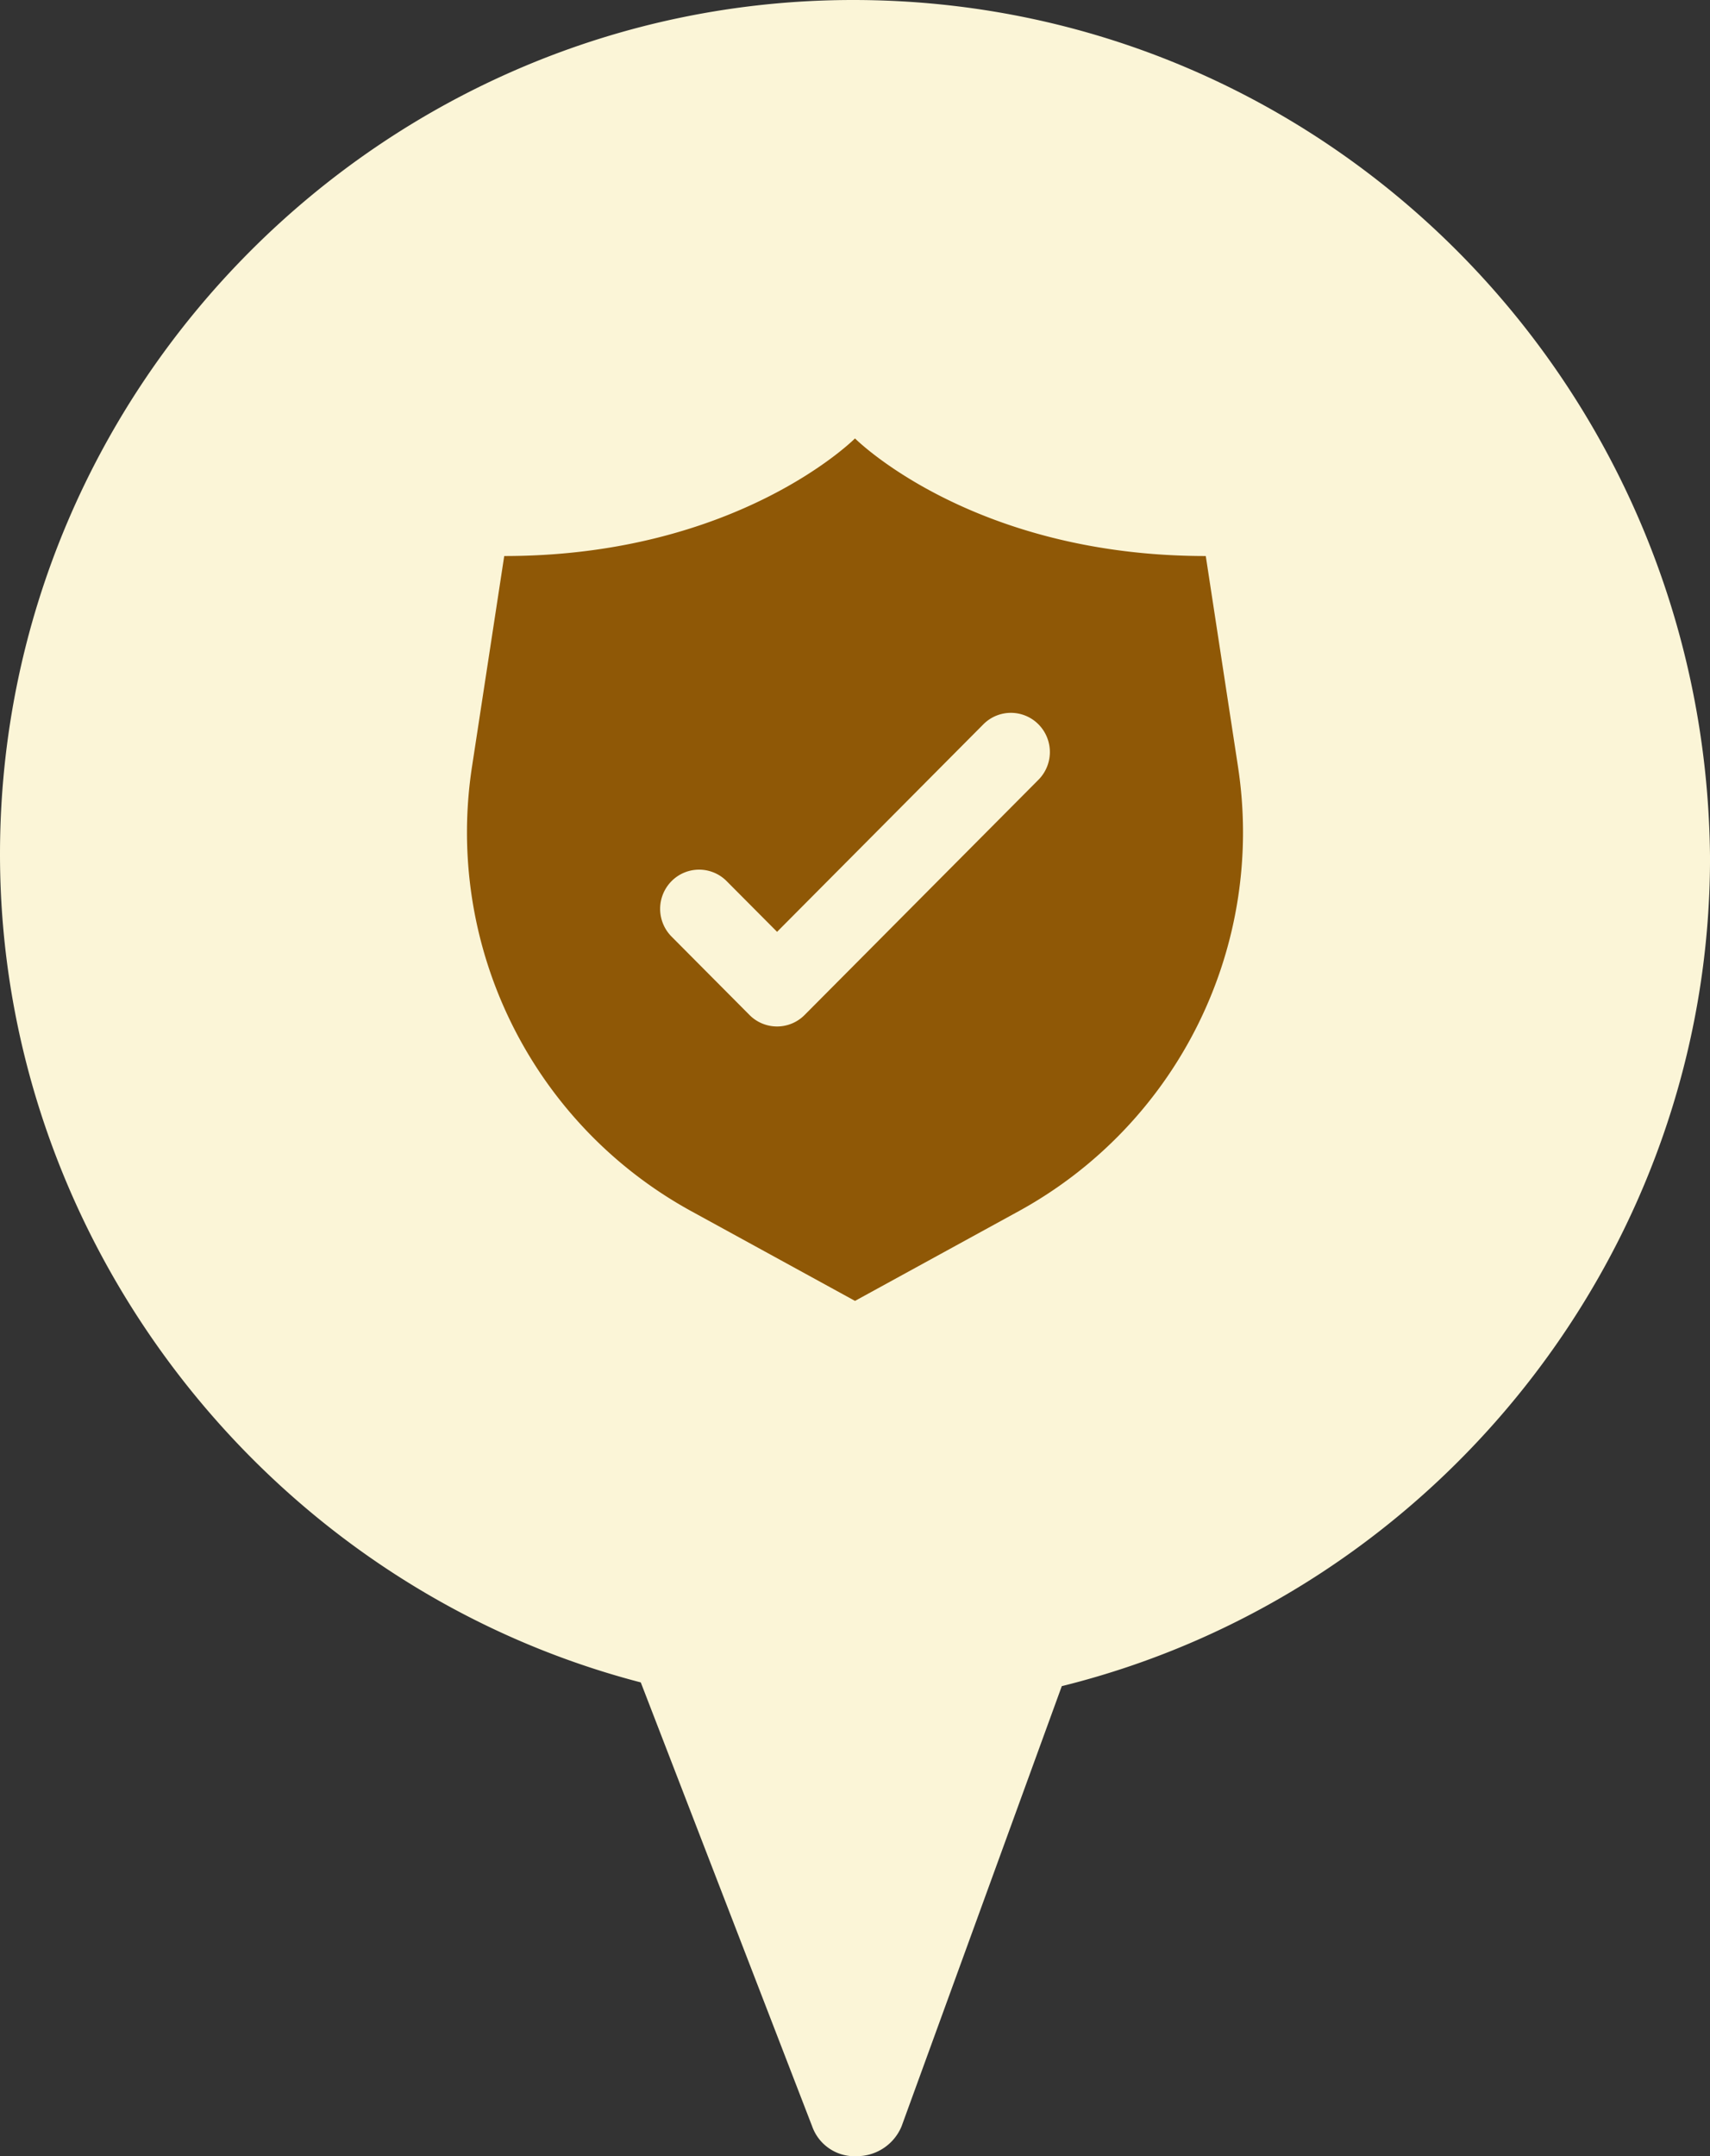 <svg xmlns="http://www.w3.org/2000/svg" width="238" height="300" viewBox="0 0 238 300">
  <rect x="0" y="0" width="238" height="300" fill="#333333" stroke="none"/>
  <g id="ic_object_701" transform="translate(-284 -2240)">
    <path id="Path_105" data-name="Path 105" d="M142.241,20C76.907,20,23.5,73.46,23.5,138.858c0,53.979,37.333,101.73,89.185,115.225l23.852,61.765A6.252,6.252,0,0,0,142.759,320h0a6.738,6.738,0,0,0,6.222-4.152l22.3-61.246c52.37-12.976,90.222-60.727,90.222-115.225C260.981,73.46,208.093,20,142.241,20Z" transform="translate(260.5 2220)" fill="#fbf5d7"/>
    <path id="_9004766_shield_security_protection_secure_icon" data-name="9004766_shield_security_protection_secure_icon" d="M109.347,46.644l-4.481-29.28C72.319,17.364,56.045,1,56.045,1S39.772,17.364,7.224,17.364L2.744,46.644a60.1,60.1,0,0,0,30.4,61.811L56.045,121l22.9-12.545a60.1,60.1,0,0,0,30.4-61.811ZM81.579,48.493,49.031,81.22a5.4,5.4,0,0,1-7.67,0L30.512,70.311a5.475,5.475,0,0,1,0-7.713,5.4,5.4,0,0,1,7.671,0L45.2,69.651,73.908,40.78a5.4,5.4,0,0,1,7.671,0,5.476,5.476,0,0,1,0,7.714Z" transform="translate(346.955 2300)" fill="#8f5806"/>
  </g>
</svg>
